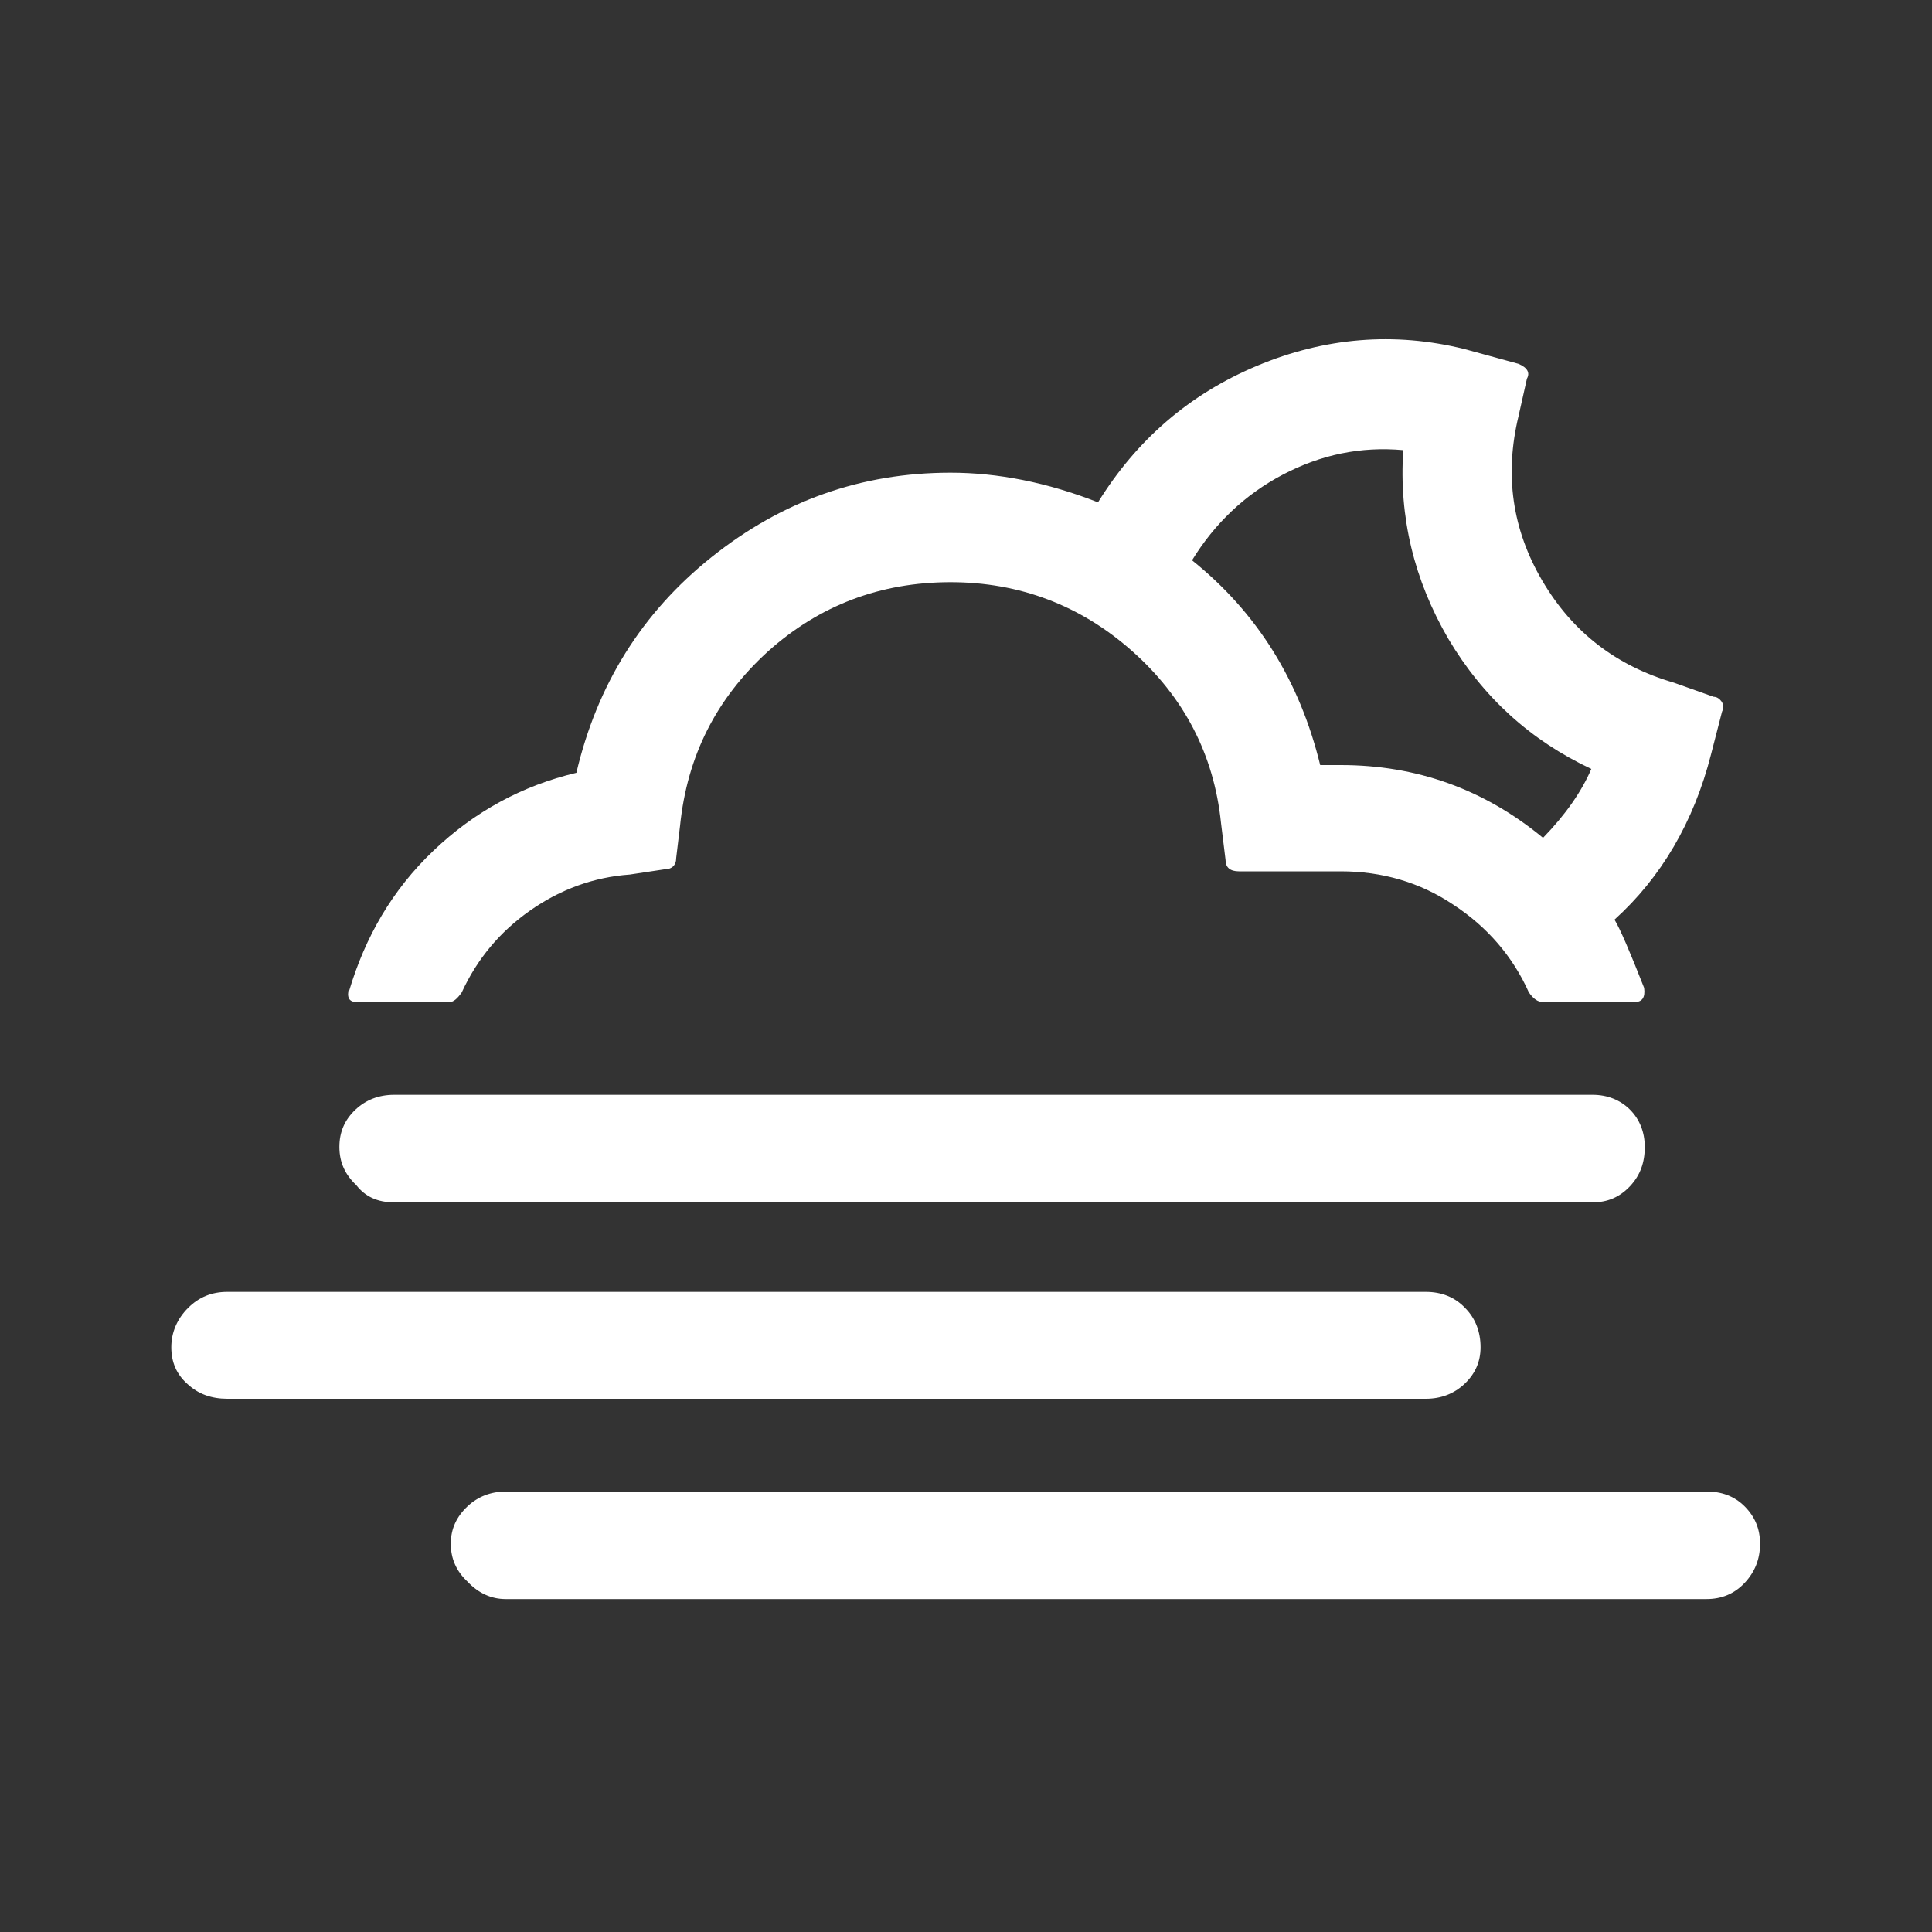<?xml version="1.0" encoding="utf-8"?>
<!-- Generator: Adobe Illustrator 15.0.0, SVG Export Plug-In . SVG Version: 6.00 Build 0)  -->
<!DOCTYPE svg PUBLIC "-//W3C//DTD SVG 1.1//EN" "http://www.w3.org/Graphics/SVG/1.1/DTD/svg11.dtd">
<svg version="1.1" id="Layer_1" xmlns="http://www.w3.org/2000/svg" xmlns:xlink="http://www.w3.org/1999/xlink" x="0px" y="0px"
	 width="1200px" height="1200px" viewBox="0 0 1200 1200" enable-background="new 0 0 1200 1200" xml:space="preserve">
<rect x="0" y="0" width="1200" height="1200" fill="#333333" stroke="none"/>
<path fill="#FFFFFF" d="M106.4,836.8c0,9.2,3.2,16.8,10,22.8c6.8,6.4,15.2,9.2,24.8,9.2H885.6c9.601,0,17.601-3.2,24-9.2
	c6.801-6.399,10-14,10-22.8c0-9.6-3.199-18-9.6-24.399c-6.4-6.801-14.8-10-24.4-10H141.2c-9.6,0-17.6,3.199-24.4,10
	C110,819.2,106.4,827.6,106.4,836.8z M210.8,712.4c0,9.6,3.6,17.199,10.4,23.6c5.6,7.2,13.2,10.8,23.6,10.8h744.4
	c9.2,0,16.8-3.2,23.2-10c6.399-6.8,9.199-14.8,9.199-24.399c0-9.2-3.199-17.2-9.199-23.2s-14-9.2-23.2-9.2H244.8
	c-9.6,0-17.6,3.2-24,9.2C214,695.6,210.8,703.2,210.8,712.4z M216.8,615.6v-2c-1.6,6,0,8.801,4.8,8.801h57.6c2.4,0,4.8-2,7.6-6
	C296.4,595.6,310.4,578.8,329.2,565.6c18.8-13.199,39.6-20.8,62-22.399l21.2-3.2c4.8,0,7.6-2.4,7.6-7.2l2.4-20
	c4.399-43.2,22.399-78.8,54.399-108c32-28.8,70-43.2,113.601-43.2c42.8,0,80.8,14.4,112.8,42.8c32,28.399,50.8,64,55.2,106.8
	l2.8,22.8c0,4.8,2.8,7.2,8.399,7.2h63.2c25.601,0,49.2,6.8,70,20.8c20.8,13.6,36.8,32,46.8,54.4c2.801,4,5.601,6,8.801,6h56.8
	c4.8,0,6.8-2.801,6-8.801c-8.8-22.399-14.8-36.399-18.4-42.399c28.8-26,49.2-60.4,60-102.8l6.8-26.4c1.2-2.4,0.801-4.8-0.399-6.4
	c-1.2-1.6-2.8-2.8-4.8-2.8L1039.6,424c-35.6-10.4-62.8-31.2-81.6-63.2s-23.6-66-14.8-102.4l5.199-23.2c2-3.6,0.4-6.8-5.199-9.2
	l-33.601-9.2c-43.6-10.8-86.8-7.2-128.8,10.4c-42,17.6-74.8,46-98.8,84.8c-31.601-12.4-62.4-18.4-91.6-18.4
	C534.8,293.6,485.6,311.2,442,346c-43.6,34.8-71.2,79.6-84,134c-33.6,8-63.2,24-88.8,48.4C243.6,552.8,226.8,582,216.8,615.6z
	 M280,958.8c0,9.601,3.6,17.2,10.4,23.601c6.8,7.199,14.8,10.8,23.6,10.8h746c9.2,0,17.2-3.2,23.6-10c6.4-6.8,9.601-14.8,9.601-24.4
	c0-9.2-3.2-16.8-9.601-23.2c-6.399-6.399-14.399-9.199-23.6-9.199H314.4c-9.601,0-17.601,3.199-24,9.199
	C283.6,942,280,949.6,280,958.8z M740.4,348c14-22.8,32.8-40.8,56.399-53.2c23.601-12.4,48.4-17.6,74.8-15.2
	c-2.8,41.6,6.801,80.8,28,117.2c21.601,36.4,51.2,63.2,88.801,80.8c-6,14-16,28.4-30,42.801C921.6,490,879.6,475.2,832.8,475.2H820
	C807.2,422.8,780.8,380.4,740.4,348z"/>
</svg>
